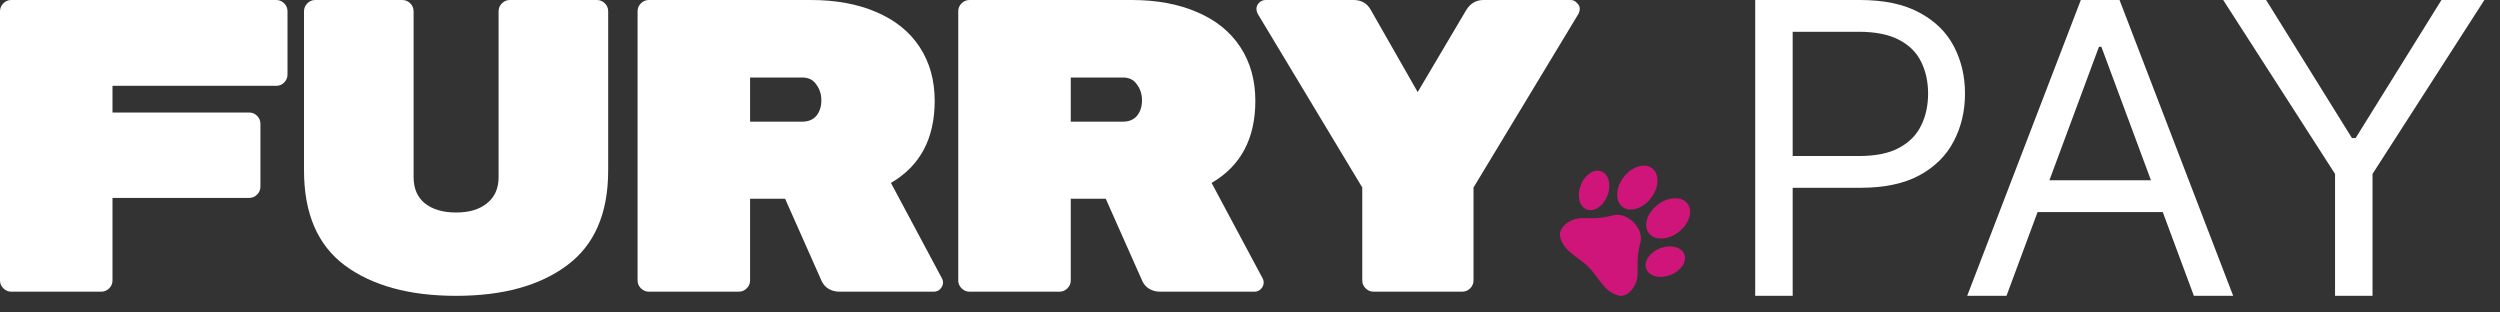 <svg width="96" height="12" viewBox="0 0 96 12" fill="none" xmlns="http://www.w3.org/2000/svg">
<rect x="0" y="0" width="96" height="12" fill="#333333" stroke="none"/>
<path d="M10.608 0C10.725 0 10.827 0.043 10.912 0.128C10.997 0.213 11.04 0.315 11.04 0.432V2.864C11.04 2.981 10.997 3.083 10.912 3.168C10.827 3.253 10.725 3.296 10.608 3.296H4.32V4.32H9.568C9.685 4.32 9.787 4.363 9.872 4.448C9.957 4.533 10 4.635 10 4.752V7.168C10 7.285 9.957 7.387 9.872 7.472C9.787 7.557 9.685 7.6 9.568 7.6H4.32V10.768C4.32 10.885 4.277 10.987 4.192 11.072C4.107 11.157 4.005 11.2 3.888 11.2H0.432C0.315 11.2 0.213 11.157 0.128 11.072C0.043 10.987 0 10.885 0 10.768V0.432C0 0.315 0.043 0.213 0.128 0.128C0.213 0.043 0.315 0 0.432 0H10.608Z" fill="white"/>
<path d="M17.514 11.36C15.722 11.36 14.298 10.971 13.242 10.192C12.196 9.413 11.674 8.197 11.674 6.544V0.432C11.674 0.315 11.716 0.213 11.802 0.128C11.887 0.043 11.988 0 12.106 0H15.45C15.567 0 15.668 0.043 15.754 0.128C15.839 0.213 15.882 0.315 15.882 0.432V6.8C15.882 7.237 16.026 7.573 16.314 7.808C16.612 8.043 17.012 8.16 17.514 8.16C18.015 8.16 18.41 8.043 18.698 7.808C18.996 7.573 19.146 7.237 19.146 6.8V0.432C19.146 0.315 19.188 0.213 19.274 0.128C19.359 0.043 19.46 0 19.578 0H22.922C23.039 0 23.14 0.043 23.226 0.128C23.311 0.213 23.354 0.315 23.354 0.432V6.544C23.354 8.197 22.826 9.413 21.77 10.192C20.724 10.971 19.306 11.36 17.514 11.36Z" fill="white"/>
<path d="M36.179 10.704C36.201 10.747 36.212 10.795 36.212 10.848C36.212 10.944 36.174 11.029 36.099 11.104C36.035 11.168 35.956 11.2 35.859 11.2H32.227C32.078 11.2 31.939 11.163 31.811 11.088C31.694 11.013 31.609 10.917 31.555 10.8L30.148 7.632H28.803V10.768C28.803 10.885 28.761 10.987 28.675 11.072C28.59 11.157 28.489 11.2 28.372 11.2H24.916C24.798 11.2 24.697 11.157 24.611 11.072C24.526 10.987 24.483 10.885 24.483 10.768V0.432C24.483 0.315 24.526 0.213 24.611 0.128C24.697 0.043 24.798 0 24.916 0H31.14C32.099 0 32.937 0.155 33.651 0.464C34.377 0.773 34.931 1.221 35.316 1.808C35.7 2.395 35.892 3.083 35.892 3.872C35.892 5.323 35.331 6.373 34.212 7.024L36.179 10.704ZM30.803 4.672C31.038 4.672 31.22 4.597 31.348 4.448C31.476 4.288 31.54 4.091 31.54 3.856C31.54 3.621 31.476 3.419 31.348 3.248C31.23 3.067 31.049 2.976 30.803 2.976H28.803V4.672H30.803Z" fill="white"/>
<path d="M48.493 10.704C48.515 10.747 48.525 10.795 48.525 10.848C48.525 10.944 48.488 11.029 48.413 11.104C48.349 11.168 48.269 11.2 48.173 11.2H44.541C44.392 11.2 44.253 11.163 44.125 11.088C44.008 11.013 43.923 10.917 43.869 10.8L42.461 7.632H41.117V10.768C41.117 10.885 41.075 10.987 40.989 11.072C40.904 11.157 40.803 11.2 40.685 11.2H37.229C37.112 11.2 37.011 11.157 36.925 11.072C36.84 10.987 36.797 10.885 36.797 10.768V0.432C36.797 0.315 36.84 0.213 36.925 0.128C37.011 0.043 37.112 0 37.229 0H43.453C44.413 0 45.251 0.155 45.965 0.464C46.691 0.773 47.245 1.221 47.629 1.808C48.013 2.395 48.205 3.083 48.205 3.872C48.205 5.323 47.645 6.373 46.525 7.024L48.493 10.704ZM43.117 4.672C43.352 4.672 43.533 4.597 43.661 4.448C43.789 4.288 43.853 4.091 43.853 3.856C43.853 3.621 43.789 3.419 43.661 3.248C43.544 3.067 43.363 2.976 43.117 2.976H41.117V4.672H43.117Z" fill="white"/>
<path d="M60.311 0C60.407 0 60.487 0.037 60.551 0.112C60.626 0.176 60.663 0.251 60.663 0.336C60.663 0.4 60.647 0.464 60.615 0.528L56.583 7.2V10.768C56.583 10.885 56.54 10.987 56.455 11.072C56.37 11.157 56.268 11.2 56.151 11.2H52.743C52.626 11.2 52.524 11.157 52.439 11.072C52.354 10.987 52.311 10.885 52.311 10.768V7.2L48.295 0.528C48.263 0.464 48.247 0.405 48.247 0.352C48.247 0.256 48.279 0.176 48.343 0.112C48.418 0.037 48.503 0 48.599 0H51.975C52.274 0 52.492 0.123 52.631 0.368L54.439 3.536L56.295 0.4C56.455 0.133 56.679 0 56.967 0H60.311Z" fill="white"/>
<path d="M60.943 8.049C61.23 8.148 61.583 7.899 61.732 7.493C61.881 7.086 61.768 6.676 61.481 6.577C61.193 6.477 60.84 6.726 60.691 7.132C60.543 7.539 60.655 7.949 60.943 8.049Z" fill="#CF157A"/>
<path d="M63.311 8.949C63.529 9.242 64.04 9.227 64.451 8.916C64.862 8.605 65.019 8.115 64.801 7.823C64.583 7.53 64.073 7.545 63.661 7.856C63.25 8.167 63.093 8.656 63.311 8.949Z" fill="#CF157A"/>
<path d="M62.31 7.948C62.603 8.166 63.093 8.01 63.404 7.598C63.715 7.187 63.729 6.676 63.437 6.458C63.144 6.24 62.654 6.397 62.343 6.808C62.032 7.219 62.017 7.73 62.31 7.948Z" fill="#CF157A"/>
<path d="M61.941 8.27C61.322 8.425 61.109 8.361 60.691 8.379C60.261 8.398 59.822 8.756 59.911 9.109C60.056 9.683 60.638 9.875 61.001 10.258C61.384 10.621 61.577 11.203 62.151 11.348C62.504 11.437 62.861 10.998 62.88 10.569C62.899 10.152 62.834 9.938 62.989 9.319C63.061 9.033 62.95 8.769 62.728 8.532C62.492 8.31 62.227 8.199 61.941 8.27Z" fill="#CF157A"/>
<path d="M63.767 9.527C63.36 9.676 63.111 10.029 63.211 10.316C63.31 10.604 63.72 10.716 64.127 10.568C64.533 10.419 64.782 10.066 64.683 9.779C64.584 9.492 64.173 9.379 63.767 9.527Z" fill="#CF157A"/>
<path d="M85.371 0H87.019L90.316 5.303H90.455L93.752 0H95.4L91.105 6.678V11.36H89.666V6.678L85.371 0Z" fill="white"/>
<path fill-rule="evenodd" clip-rule="evenodd" d="M67.4 11.36V0H71.416C72.349 0 73.111 0.161 73.703 0.483C74.299 0.801 74.74 1.231 75.026 1.775C75.312 2.319 75.456 2.925 75.456 3.594C75.456 4.264 75.312 4.872 75.026 5.419C74.743 5.967 74.306 6.403 73.714 6.728C73.122 7.05 72.364 7.211 71.439 7.211H68.839V11.36H67.4ZM72.931 5.674C72.544 5.885 72.031 5.991 71.393 5.991H68.839V1.22H71.37C72.016 1.22 72.534 1.324 72.925 1.531C73.316 1.734 73.598 2.015 73.772 2.374C73.95 2.733 74.039 3.14 74.039 3.594C74.039 4.049 73.95 4.458 73.772 4.82C73.598 5.179 73.318 5.464 72.931 5.674Z" fill="white"/>
<path fill-rule="evenodd" clip-rule="evenodd" d="M77.049 11.36H75.54L79.904 0H81.39L85.754 11.36H84.245L83.05 8.143H78.243L77.049 11.36ZM80.6 1.797H80.693L82.597 6.923H78.697L80.6 1.797Z" fill="white"/>
</svg>

